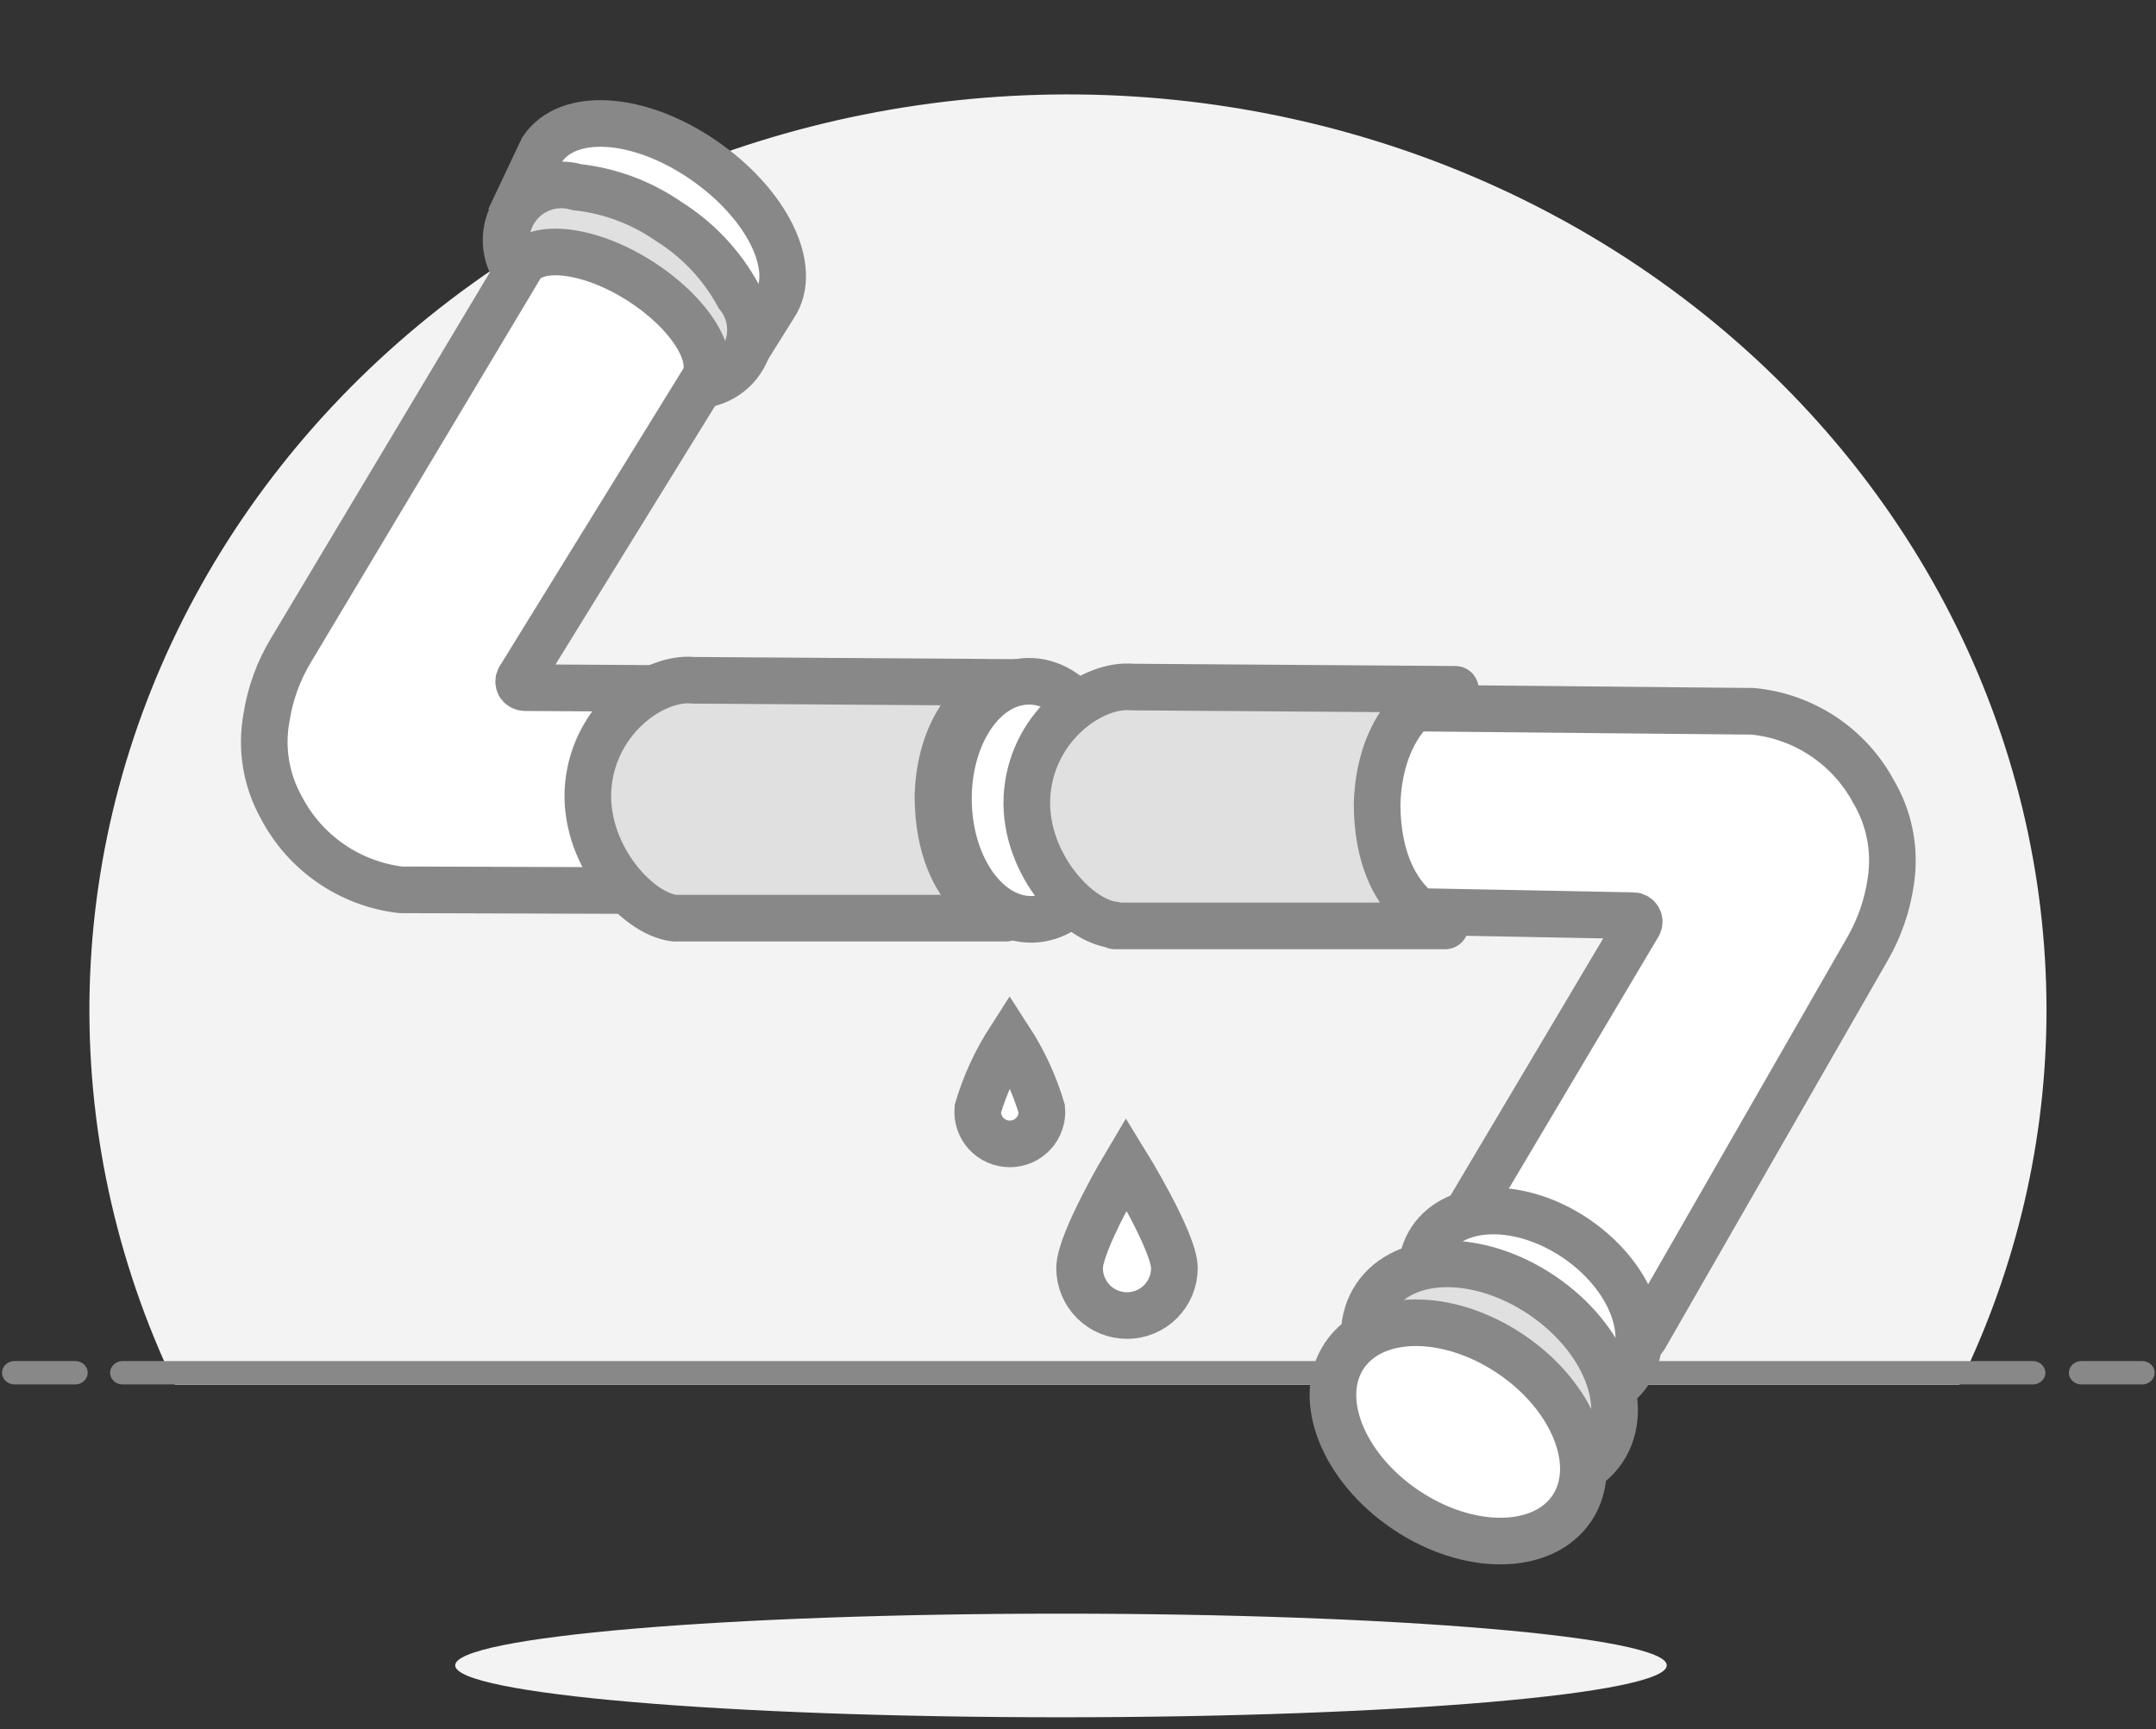 <svg width="293" height="235" viewBox="0 0 293 235" fill="none" xmlns="http://www.w3.org/2000/svg">
<rect x="0" y="0" width="293" height="235" fill="#333333" stroke="none"/>
<g clip-path="url(#clip0_1239:9526)">
<path d="M278.119 137.232C278.109 118.682 273.668 100.368 265.123 83.631C256.577 66.893 244.142 52.155 228.727 40.495C213.312 28.834 195.307 20.546 176.029 16.237C156.751 11.927 136.688 11.705 117.306 15.587C97.925 19.468 79.716 27.356 64.01 38.672C48.305 49.988 35.501 64.446 26.535 80.99C17.569 97.533 12.666 115.743 12.188 134.288C11.709 152.833 15.665 171.244 23.767 188.174H266.285C274.093 172.186 278.13 154.811 278.119 137.232Z" fill="#F3F3F3"/>
<path fill-rule="evenodd" clip-rule="evenodd" d="M0.274 186.575C0.273 186.154 0.448 185.751 0.76 185.452C0.915 185.302 1.1 185.184 1.304 185.103C1.508 185.021 1.728 184.98 1.949 184.98H10.244C10.466 184.979 10.685 185.02 10.889 185.102C11.093 185.183 11.278 185.302 11.433 185.452C11.745 185.751 11.92 186.154 11.919 186.575C11.915 186.993 11.738 187.394 11.425 187.689C11.111 187.985 10.687 188.153 10.244 188.156H1.949C1.506 188.153 1.082 187.985 0.769 187.689C0.455 187.394 0.278 186.993 0.274 186.575ZM14.959 186.575C14.963 186.153 15.142 185.75 15.458 185.452C15.613 185.302 15.798 185.183 16.002 185.102C16.206 185.02 16.426 184.979 16.647 184.98H276.282C276.728 184.983 277.156 185.152 277.472 185.451C277.788 185.749 277.967 186.153 277.97 186.575C277.972 186.782 277.928 186.987 277.842 187.178C277.756 187.369 277.63 187.541 277.471 187.684C277.316 187.835 277.131 187.954 276.927 188.035C276.723 188.116 276.503 188.157 276.282 188.156H16.647C16.426 188.157 16.206 188.116 16.002 188.035C15.798 187.954 15.613 187.835 15.458 187.684C15.302 187.54 15.177 187.367 15.091 187.177C15.005 186.986 14.96 186.782 14.959 186.575ZM282.847 184.98C282.4 184.983 281.973 185.152 281.657 185.451C281.341 185.749 281.162 186.153 281.159 186.575C281.157 186.782 281.201 186.987 281.287 187.178C281.373 187.369 281.499 187.541 281.658 187.684C281.813 187.835 281.998 187.954 282.202 188.035C282.406 188.116 282.626 188.157 282.847 188.156H291.142C291.585 188.153 292.009 187.985 292.322 187.689C292.636 187.394 292.813 186.993 292.817 186.575C292.818 186.154 292.643 185.751 292.331 185.452C292.176 185.302 291.992 185.183 291.787 185.102C291.583 185.02 291.363 184.979 291.142 184.98H282.847Z" fill="#888888"/>
<path d="M144.188 233.393C189.687 233.393 226.514 230.229 226.514 226.338C226.514 222.447 189.66 219.309 144.188 219.309C98.716 219.309 61.863 222.447 61.863 226.338C61.863 230.229 98.716 233.393 144.188 233.393Z" fill="#F3F3F3"/>
<path d="M70.441 27.193L73.71 20.277C77.114 15.197 86.611 15.656 95.419 21.628C104.227 27.599 108.618 36.488 105.214 41.54L102.188 46.377L70.441 27.193Z" fill="white" stroke="#888888" stroke-width="6.336"/>
<path d="M90.975 30.165C94.894 32.632 98.113 36.066 100.323 40.135C101.331 41.38 101.913 42.915 101.983 44.515C102.054 46.115 101.609 47.696 100.715 49.024C99.824 50.353 98.532 51.361 97.027 51.902C95.525 52.452 93.884 52.5 92.353 52.037C87.795 51.488 83.431 49.869 79.618 47.312C75.806 44.756 72.651 41.333 70.413 37.325C69.417 36.076 68.845 34.542 68.78 32.946C68.715 31.349 69.161 29.774 70.053 28.448C70.945 27.123 72.236 26.116 73.739 25.575C75.242 25.033 76.879 24.985 78.411 25.437C82.93 25.931 87.251 27.557 90.975 30.165Z" fill="#E0E0E0" stroke="#888888" stroke-width="6.336"/>
<path d="M36.222 97.496C36.722 94.274 37.846 91.181 39.532 88.39L70.778 36.15C72.818 33.016 80.032 33.799 86.868 38.122C93.704 42.445 97.594 48.606 95.514 51.834L70.603 92.2C70.524 92.32 70.482 92.461 70.481 92.605C70.479 92.75 70.511 92.894 70.576 93.024C70.646 93.148 70.749 93.251 70.873 93.321C70.995 93.4 71.134 93.447 71.278 93.456L91.285 93.578L88.354 121.042L54.446 120.934C51.037 120.53 47.779 119.299 44.954 117.35C42.129 115.401 39.822 112.791 38.235 109.748C36.152 106.025 35.44 101.69 36.222 97.496Z" fill="white" stroke="#888888" stroke-width="6.336"/>
<path d="M140.257 124.946C146.376 124.838 151.213 117.503 151.064 108.573C150.915 99.644 145.822 92.484 139.703 92.592C133.583 92.7 128.747 100.022 128.895 108.951C129.044 117.881 134.137 125.054 140.257 124.946Z" fill="white" stroke="#888888" stroke-width="6.336"/>
<path d="M91.745 124.798C86.436 124.244 79.033 115.733 79.965 106.601C80.897 97.468 88.935 91.916 94.231 92.456L138.122 92.754C132.718 92.929 127.706 98.927 127.463 108.262C127.585 122.555 136.704 124.784 136.704 124.784H91.88" fill="#E0E0E0"/>
<path d="M91.745 124.797C86.436 124.244 79.033 115.733 79.965 106.601C80.897 97.468 88.935 91.916 94.231 92.456L138.122 92.754C132.718 92.929 127.706 98.927 127.463 108.262C127.585 122.555 136.704 124.784 136.704 124.784H91.88" stroke="#888888" stroke-width="6.336" stroke-linecap="round" stroke-linejoin="round"/>
<path d="M256.963 119.76C256.505 122.985 255.437 126.093 253.816 128.919L223.528 181.7C221.515 184.874 214.288 184.226 207.317 179.998C200.346 175.769 196.415 169.717 198.428 166.488L222.663 125.677C222.734 125.553 222.771 125.414 222.771 125.271C222.769 125.13 222.732 124.99 222.663 124.866C222.593 124.742 222.49 124.639 222.366 124.569C222.246 124.489 222.105 124.446 221.961 124.447L181.744 123.677L184.189 96.159L238.226 96.672C241.638 97.007 244.916 98.175 247.771 100.074C250.626 101.972 252.971 104.543 254.599 107.561C256.778 111.23 257.614 115.542 256.963 119.76Z" fill="white" stroke="#888888" stroke-width="6.336"/>
<path d="M151.402 125.703C146.12 125.15 138.676 116.666 139.622 107.507C140.567 98.347 148.619 92.849 153.901 93.376L197.779 93.686C192.375 93.889 187.39 99.86 187.147 109.357C187.242 123.61 196.401 125.839 196.401 125.839H151.523" fill="#E0E0E0"/>
<path d="M151.402 125.703C146.12 125.15 138.676 116.666 139.622 107.507C140.567 98.347 148.619 92.849 153.901 93.376L197.779 93.686C192.375 93.889 187.39 99.86 187.147 109.357C187.242 123.61 196.401 125.839 196.401 125.839H151.523" stroke="#888888" stroke-width="6.336" stroke-linecap="round" stroke-linejoin="round"/>
<path d="M221.353 186.521C224.771 181.442 221.528 173.282 214.125 168.284C206.722 163.285 197.914 163.367 194.51 168.446C191.106 173.526 194.334 181.685 201.737 186.67C209.14 191.655 217.935 191.601 221.353 186.521Z" fill="white" stroke="#888888" stroke-width="6.336"/>
<path d="M217.854 197.019C221.785 191.169 218.07 181.78 209.532 176.025C200.994 170.27 190.903 170.378 186.958 176.214C183.013 182.05 186.755 191.453 195.28 197.208C203.804 202.963 213.909 202.855 217.854 197.019Z" fill="#E0E0E0" stroke="#888888" stroke-width="6.336"/>
<path d="M213.612 205.002C217.543 199.166 213.828 189.764 205.29 184.023C196.753 178.281 186.661 178.362 182.716 184.212C178.772 190.061 182.514 199.45 191.038 205.192C199.562 210.933 209.667 210.852 213.612 205.002Z" fill="white" stroke="#888888" stroke-width="6.336"/>
<path d="M159.602 172.351C159.602 173.197 159.435 174.035 159.111 174.817C158.788 175.599 158.313 176.309 157.715 176.908C157.116 177.506 156.406 177.981 155.624 178.304C154.842 178.628 154.004 178.795 153.158 178.795C152.312 178.795 151.474 178.628 150.692 178.304C149.91 177.981 149.2 177.506 148.601 176.908C148.003 176.309 147.528 175.599 147.205 174.817C146.881 174.035 146.714 173.197 146.714 172.351C146.714 168.771 153.05 158.139 153.05 158.139C153.05 158.139 159.602 168.771 159.602 172.351Z" fill="white" stroke="#888888" stroke-width="6.336"/>
<path d="M141.58 150.722C141.638 151.326 141.565 151.934 141.364 152.506C141.177 153.085 140.863 153.616 140.446 154.059C140.038 154.504 139.541 154.859 138.987 155.099C138.433 155.34 137.835 155.465 137.231 155.465C136.626 155.465 136.028 155.34 135.474 155.099C134.919 154.857 134.42 154.501 134.011 154.055C133.601 153.608 133.29 153.08 133.097 152.506C132.903 151.932 132.83 151.325 132.88 150.722C133.871 147.381 135.331 144.197 137.217 141.266C139.116 144.193 140.586 147.378 141.58 150.722Z" fill="white" stroke="#888888" stroke-width="6.336"/>
</g>
<defs>
<clipPath id="clip0_1239:9526">
<rect width="292.57" height="233.97" fill="white" transform="translate(0.26 0.277)"/>
</clipPath>
</defs>
</svg>
